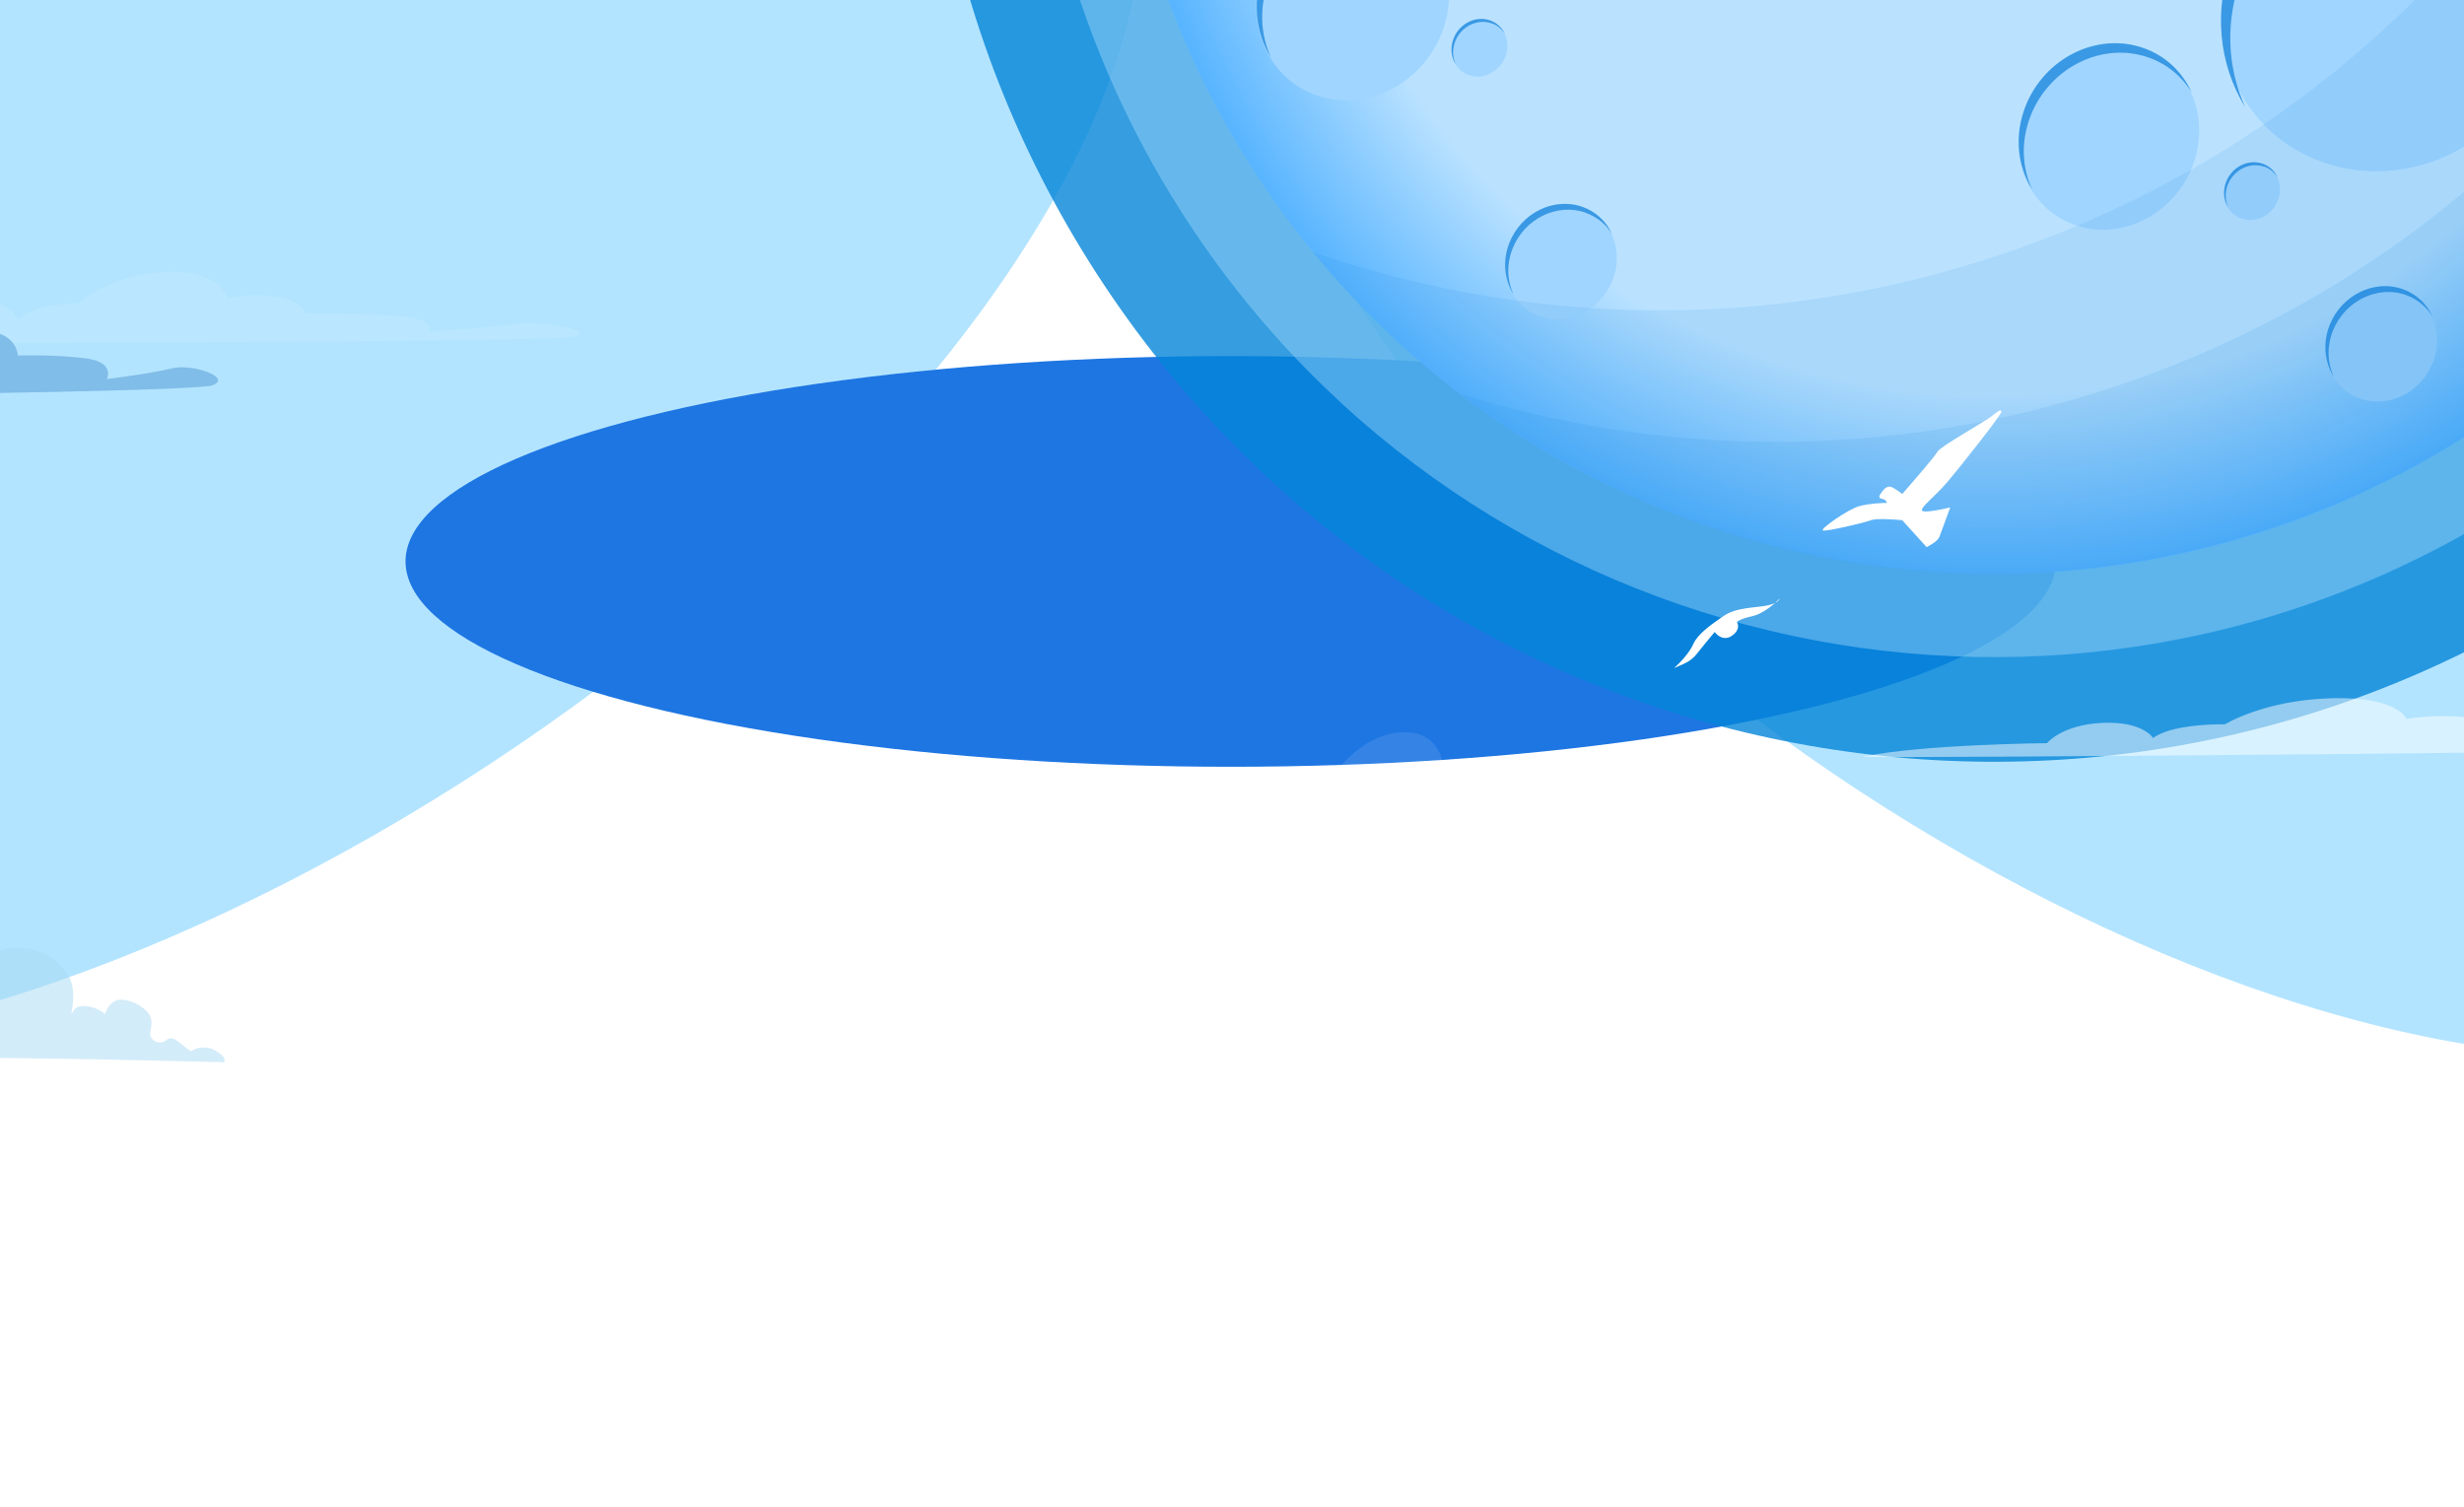 <svg width="1920" height="1174" viewBox="0 0 1920 1174" fill="none" xmlns="http://www.w3.org/2000/svg">
<g opacity="0.3" filter="url(#filter0_f_7838_38531)">
<ellipse cx="802.479" cy="372.11" rx="802.479" ry="372.11" transform="matrix(0.828 -0.561 -0.561 -0.828 -262.553 1032.08)" fill="#00A3FF"/>
</g>
<g opacity="0.3" filter="url(#filter1_f_7838_38531)">
<ellipse cx="1637.25" cy="294.779" rx="765.249" ry="372.11" transform="rotate(-145.881 1637.25 294.779)" fill="#00A3FF"/>
</g>
<g filter="url(#filter2_f_7838_38531)">
<ellipse cx="959" cy="437.477" rx="643" ry="160" transform="rotate(180 959 437.477)" fill="#1E76E2"/>
</g>
<g opacity="0.8" filter="url(#filter3_f_7838_38531)">
<path d="M2251.43 -690.465C2001.75 -1076.11 1486.71 -1186.34 1101.06 -936.652C715.411 -686.969 605.189 -171.93 854.873 213.719C1104.56 599.369 1619.6 709.591 2005.24 459.907C2390.89 210.224 2501.12 -304.815 2251.43 -690.465Z" fill="#0284D8"/>
</g>
<g opacity="0.4" filter="url(#filter4_f_7838_38531)">
<path d="M2182.99 -646.155C1957.78 -994.007 1493.22 -1093.43 1145.37 -868.214C797.518 -643.002 698.099 -178.442 923.311 169.41C1148.52 517.262 1613.08 616.682 1960.94 391.469C2308.79 166.257 2408.21 -298.303 2182.99 -646.155Z" fill="#B0E0FF"/>
</g>
<path d="M2128.58 -610.925C1922.83 -928.724 1498.4 -1019.55 1180.6 -813.799C862.803 -608.044 771.973 -183.62 977.728 134.179C1183.48 451.978 1607.91 542.808 1925.71 337.053C2243.51 131.298 2334.34 -293.126 2128.58 -610.925Z" fill="url(#paint0_radial_7838_38531)"/>
<path d="M1913.28 118.028C1850.24 151.16 1774.43 129.065 1743.94 68.677C1713.45 8.288 1739.84 -67.526 1802.87 -100.659C1865.91 -133.791 1941.72 -111.696 1972.21 -51.307C2002.7 9.081 1976.31 84.895 1913.28 118.028Z" fill="#A0D5FF"/>
<path d="M1915.18 -102.775C1849.8 -126.22 1774.82 -89.547 1747.68 -20.991C1733.41 15.046 1735.3 52.592 1749.63 83.62C1728.94 50.4 1724.03 6.951 1740.43 -34.48C1767.6 -103.114 1842.63 -139.682 1907.94 -116.264C1938.99 -105.129 1962.2 -82.345 1975.14 -54.229C1961.5 -76.078 1941.1 -93.483 1915.18 -102.775Z" fill="#3A99E4"/>
<path d="M1123.36 25.923C1107.44 66.308 1063.51 87.848 1025.23 74.034C986.947 60.221 968.819 16.285 984.736 -24.099C1000.65 -64.483 1044.59 -86.023 1082.87 -72.21C1121.15 -58.396 1139.28 -14.461 1123.36 25.923Z" fill="#A0D5FF"/>
<path d="M1087.49 -64.492C1049.14 -78.245 1005.18 -56.782 989.245 -16.523C980.89 4.584 982.009 26.677 990.376 44.853C978.254 25.42 975.37 -0.163 984.963 -24.396C1000.9 -64.655 1044.86 -86.118 1083.21 -72.366C1101.45 -65.824 1115.05 -52.469 1122.64 -35.998C1114.61 -48.787 1102.68 -59.045 1087.49 -64.492Z" fill="#3A99E4"/>
<path d="M1774.95 156.214C1779.58 144.445 1774.33 131.705 1763.17 127.679C1752.02 123.654 1739.28 129.9 1734.64 141.668C1730 153.437 1735.26 166.177 1746.41 170.203C1757.57 174.228 1770.31 167.982 1774.95 156.214Z" fill="#A0D5FF"/>
<path d="M1764.5 129.953C1753.33 125.947 1740.58 132.175 1735.94 143.901C1733.52 149.998 1733.86 156.457 1736.29 161.703C1732.74 156.056 1731.94 148.627 1734.73 141.592C1739.37 129.866 1752.12 123.638 1763.29 127.643C1768.58 129.539 1772.55 133.464 1774.77 138.185C1772.41 134.482 1769 131.477 1764.54 129.874L1764.5 129.953Z" fill="#3A99E4"/>
<path d="M1172.87 44.503C1177.51 32.734 1172.25 19.994 1161.09 15.968C1149.94 11.943 1137.2 18.189 1132.56 29.958C1127.92 41.726 1133.18 54.467 1144.33 58.492C1155.49 62.518 1168.23 56.271 1172.87 44.503Z" fill="#A0D5FF"/>
<path d="M1162.5 18.274C1151.33 14.268 1138.57 20.496 1133.93 32.222C1131.52 38.32 1131.85 44.778 1134.28 50.024C1130.74 44.378 1129.93 36.949 1132.72 29.913C1137.36 18.187 1150.12 11.959 1161.29 15.965C1166.57 17.861 1170.55 21.785 1172.76 26.507C1170.4 22.804 1167 19.798 1162.53 18.196L1162.5 18.274Z" fill="#3A99E4"/>
<path d="M1256.54 218.371C1265.79 194.913 1255.23 169.326 1233 161.302C1210.76 153.278 1185.17 165.822 1175.93 189.281C1166.68 212.74 1177.24 238.326 1199.47 246.35C1221.71 254.374 1247.3 241.83 1256.54 218.371Z" fill="#A0D5FF"/>
<path d="M1235.76 165.803C1213.5 157.819 1187.88 170.326 1178.63 193.7C1173.77 205.973 1174.4 218.785 1179.3 229.381C1172.21 218.089 1170.6 203.231 1176.17 189.16C1185.43 165.786 1211.04 153.278 1233.31 161.263C1243.88 165.055 1251.79 172.799 1256.23 182.425C1251.61 174.967 1244.59 169.059 1235.81 165.908L1235.76 165.803Z" fill="#3A99E4"/>
<path d="M1895.73 282.476C1904.97 259.018 1894.42 233.431 1872.18 225.407C1849.94 217.383 1824.36 229.927 1815.11 253.386C1805.87 276.844 1816.42 302.431 1838.66 310.455C1860.9 318.479 1886.48 305.935 1895.73 282.476Z" fill="#A0D5FF"/>
<path d="M1874.95 229.909C1852.68 221.924 1827.07 234.431 1817.82 257.805C1812.96 270.079 1813.58 282.89 1818.49 293.487C1811.39 282.194 1809.79 267.336 1815.36 253.265C1824.61 229.891 1850.23 217.384 1872.49 225.368C1883.07 229.16 1890.97 236.905 1895.41 246.531C1890.8 239.073 1883.78 233.165 1874.99 230.014L1874.95 229.909Z" fill="#3A99E4"/>
<path d="M1708.26 129.887C1693.32 167.801 1652.07 188.024 1616.13 175.055C1580.19 162.087 1563.17 120.838 1578.12 82.924C1593.06 45.01 1634.31 24.787 1670.25 37.756C1706.19 50.724 1723.21 91.973 1708.26 129.887Z" fill="#A0D5FF"/>
<path d="M1674.63 44.967C1638.66 32.07 1597.34 52.245 1582.39 90.002C1574.53 109.858 1575.55 130.487 1583.48 147.614C1572.09 129.336 1569.39 105.428 1578.43 82.602C1593.38 44.845 1634.7 24.669 1670.67 37.567C1687.8 43.708 1700.53 56.22 1707.66 71.72C1700.19 59.667 1688.93 50.094 1674.63 44.967Z" fill="#3A99E4"/>
<path opacity="0.1" d="M1527.08 208.426C1355.17 258.416 1180.13 250.567 1022.82 196.415C1191.61 401.859 1472.55 498.591 1744.04 419.66C2107.63 314.003 2316.68 -66.395 2210.94 -429.955C2192.02 -495.095 2164.12 -555.171 2129.28 -609.457C2136.39 -241.261 1897.59 100.637 1527.06 208.35L1527.08 208.426Z" fill="#0D7CD8"/>
<path opacity="0.1" d="M1617.03 310.911C1454.21 358.211 1288.64 353.714 1137.96 307.078C1304.9 434.021 1527.69 483.03 1744.51 419.929C2102.57 315.823 2310.55 -54.7 2215.79 -413.193C2184.62 -81.974 1955.85 212.324 1617 310.834L1617.03 310.911Z" fill="#0D7CD8"/>
<path opacity="0.5" d="M1452.07 589.579C1443.57 591.379 2174.77 585.179 2201.57 581.679C2228.37 578.179 2174.37 571.479 2147.57 574.079C2120.77 576.679 2065.67 579.379 2065.67 579.379C2065.67 579.379 2075.87 571.479 2035.07 569.879C1994.27 568.279 1949.17 569.079 1949.17 569.079C1949.17 569.079 1946.87 561.379 1921.07 558.879C1895.27 556.279 1875.17 560.279 1875.17 560.279C1875.17 560.279 1868.97 542.679 1816.67 544.079C1764.37 545.479 1733.77 564.379 1733.77 564.379C1733.77 564.379 1717.37 563.979 1700.57 566.879C1683.77 569.779 1677.77 575.079 1677.77 575.079C1677.77 575.079 1669.77 561.779 1638.07 563.279C1606.37 564.779 1595.07 579.079 1595.07 579.079C1595.07 579.079 1497.37 579.979 1452.07 589.579Z" fill="white"/>
<path opacity="0.1" d="M-172.52 266.081C-179.62 268.281 423.18 266.781 445.38 262.581C467.58 258.381 423.38 249.481 401.18 252.581C378.98 255.681 333.48 258.481 333.48 258.481C333.48 258.481 342.28 248.581 308.68 246.181C275.08 243.781 237.88 244.481 237.88 244.481C237.88 244.481 236.38 234.781 215.18 231.381C193.98 227.981 177.28 232.781 177.28 232.781C177.28 232.781 172.98 210.581 129.78 211.881C86.58 213.181 60.58 236.781 60.58 236.781C60.58 236.781 47.08 236.181 33.18 239.681C19.28 243.181 14.08 249.781 14.08 249.781C14.08 249.781 8.08 232.981 -18.12 234.681C-44.32 236.381 -54.22 254.181 -54.22 254.181C-54.22 254.181 -134.72 254.381 -172.52 266.081Z" fill="white"/>
<path d="M-63 233.833C-31.226 231.778 -29.768 261.522 -29.764 261.617C-29.731 261.6 -27.792 260.602 -24.535 259.653C-24.534 259.622 -24.53 259.59 -24.529 259.559C-21.892 258.833 -18.54 258.161 -14.679 258.013C-10.802 257.836 -6.404 258.188 -1.766 259.56C13.364 264.034 13.934 276.751 13.945 277.048C14.093 277.044 14.319 277.038 14.62 277.031C18.971 276.899 43.604 276.309 65.914 279.111C89.849 281.918 83.591 294.681 83.25 295.343C86.152 294.985 117.644 291.062 133.391 287.138C135.972 286.462 138.927 286.179 142.012 286.203H142.214C158.871 286.335 179.325 295.447 165.219 300.31C161.749 301.505 139.898 302.655 107.494 303.701C107.131 303.713 106.767 303.725 106.402 303.736C104.017 303.813 101.576 303.889 99.083 303.964C98.451 303.983 97.817 304.002 97.178 304.021C-30.992 307.827 -293.801 310.099 -289.607 307.719C-260.811 291.671 -202.022 291.254 -201.986 291.254C-201.986 291.254 -193.324 267.174 -173.785 264.91C-154.247 262.646 -151.226 285.08 -151.226 285.08C-151.226 285.08 -146.794 276.23 -136.32 271.496C-125.871 266.774 -116.024 267.582 -115.976 267.586C-115.976 267.586 -94.826 235.685 -63 233.833Z" fill="#80BDE8"/>
<path d="M1509.71 351.975C1508.11 355.167 1490.75 375.253 1482.27 384.897C1481.28 384.066 1478.38 381.904 1474.79 379.909C1470.3 377.415 1467.31 381.904 1465.31 384.897C1463.32 387.89 1464.81 388.389 1467.31 388.888C1469.3 389.287 1470.14 391.049 1470.3 391.881C1466.14 391.881 1456.04 392.38 1448.85 394.375C1439.87 396.869 1417.92 412.333 1420.42 413.33C1422.91 414.328 1452.84 407.344 1457.83 405.349C1461.82 403.753 1475.79 404.684 1482.27 405.349L1501.23 426.3C1504.06 424.97 1510.01 421.511 1511.21 418.319C1512.4 415.126 1517.36 401.691 1519.69 395.372C1512.87 397.035 1498.93 399.862 1497.74 397.867C1496.24 395.372 1507.21 387.391 1516.69 376.417C1526.17 365.443 1560.59 322.045 1559.59 320.548C1558.59 319.052 1558.1 319.551 1551.61 324.539C1545.13 329.527 1511.7 347.984 1509.71 351.975Z" fill="white"/>
<path d="M1319.31 502.127C1323.39 492.942 1335.64 485.288 1342.78 480.185C1349.92 475.083 1358.6 474.062 1372.38 472.531C1377.59 471.951 1381.04 470.891 1383.23 469.773C1384.66 468.496 1385.83 467.325 1386.66 466.408C1386.57 467.214 1385.67 468.529 1383.23 469.773C1378.83 473.709 1372.01 478.644 1365.23 480.185C1356.25 482.226 1353.67 484.097 1353.5 484.778C1354.69 486.649 1355.54 491.411 1349.41 495.493C1343.29 499.575 1338.02 495.153 1336.15 492.432C1332.58 496.684 1324.82 506.005 1322.37 509.271C1317.01 516.414 1309.44 518.163 1304.5 520.569C1308.44 517.073 1316.18 509.163 1319.31 502.127Z" fill="white"/>
<path opacity="0.5" d="M80.904 789.392C81.215 789.619 81.577 789.846 82.017 790.098C82.069 789.593 82.198 789.114 82.379 788.66C85.329 782.202 89.106 778.973 93.763 778.973C99.403 778.973 104.784 780.764 109.933 784.346C115.314 787.928 118.03 791.99 118.03 796.531C118.03 798.675 117.668 801.677 116.918 805.486C116.918 807.151 117.642 808.715 119.117 810.153C120.592 811.591 122.17 812.297 123.903 812.297C126.361 812.297 128.069 811.818 129.052 810.859C130.035 809.674 131.613 809.068 133.838 809.068C135.313 809.068 138.003 810.733 141.936 814.089C146.101 817.444 148.559 819.109 149.283 819.109C151.483 817.191 154.665 816.233 158.83 816.233C162.763 816.233 166.436 817.418 169.852 819.815C173.292 821.959 175 824.23 175 826.626V827.711C46.159 824.431 -62.761 823.12 -151.786 823.776C-152.019 822.893 -152.148 821.833 -152.148 820.547C-152.148 813.382 -148.345 809.8 -140.765 809.8C-135.875 810.027 -132.434 810.885 -130.468 812.297H-127.907C-128.398 810.859 -128.528 809.674 -128.269 808.715C-127.777 806.798 -125.708 805.839 -122.008 805.839C-118.308 805.839 -115.514 806.319 -113.548 807.277V802.963C-113.781 801.046 -113.056 800.088 -111.349 800.088C-110.857 800.088 -110.003 800.315 -108.787 800.794C-108.555 800.844 -108.296 800.844 -108.063 800.794C-108.296 800.239 -108.425 799.028 -108.425 797.212C-108.425 786.213 -103.277 780.714 -92.98 780.714C-80.225 780.714 -73.136 784.901 -71.661 793.251C-70.187 801.374 -68.609 805.436 -66.875 805.436C-65.4 805.436 -63.693 805.083 -61.727 804.351C-59.76 803.392 -58.674 802.913 -58.415 802.913C-57.691 802.913 -55.854 803.746 -52.904 805.41C-49.722 806.848 -47.627 807.555 -46.643 807.555C-44.936 807.555 -43.461 806.117 -42.219 803.241C-41.236 800.138 -39.27 798.574 -36.346 798.574C-33.656 798.574 -31.586 798.927 -30.085 799.659C-30.163 799.936 -30.163 800.163 -30.085 800.365L-28.973 801.071C-29.283 800.542 -29.646 800.062 -30.085 799.634C-33.526 791.965 -35.234 787.777 -35.234 787.096C-35.234 783.514 -35.001 781.117 -34.51 779.931C-33.035 776.576 -29.62 774.911 -24.213 774.911H-23.1C-22.841 766.889 -20.513 759.599 -16.115 753.04C-9.75 743.479 -0.178 738.711 12.551 738.711C24.556 738.711 34.853 742.066 43.442 748.751C52.497 755.689 57.051 764.644 57.051 775.643C57.051 780.184 56.559 784.952 55.576 789.972H55.938C56.663 788.534 57.413 787.348 58.137 786.39C59.845 784.725 62.07 783.892 64.76 783.892C70.4 783.892 75.782 785.683 80.93 789.265M-251.03 811.263C-251.03 805.284 -250.798 801.576 -250.306 800.163C-248.598 796.102 -244.433 794.058 -237.81 794.058C-227.021 794.058 -220.657 796.329 -218.691 800.87C-217.708 803.266 -217.837 806.369 -219.053 810.178H-215.379C-212.197 808.993 -209.868 808.387 -208.394 808.387C-206.686 808.387 -205.082 809.573 -203.607 811.969C-202.391 814.366 -201.15 815.552 -199.934 815.552C-198.226 815.552 -196.389 814.593 -194.423 812.676C-192.457 810.532 -191.241 809.447 -190.749 809.447C-190.025 809.447 -188.421 809.926 -185.963 810.885C-183.272 811.843 -181.306 812.928 -180.09 814.114C-177.632 815.779 -176.416 817.696 -176.416 819.84C-176.313 821.631 -176.183 822.943 -176.054 823.776C-186.843 824.053 -211.343 823.826 -249.582 823.069C-250.565 820.219 -251.056 816.258 -251.056 811.238M-283.008 807.302C-280.058 807.302 -277.238 808.387 -274.548 810.532C-270.977 813.559 -269.244 817.62 -269.399 822.716C-280.938 822.413 -293.434 822.06 -306.887 821.631C-307.612 819.613 -308 818.175 -308 817.318C-308 813.004 -305.672 810.859 -301.015 810.859C-294.391 812.045 -290.976 812.651 -290.718 812.651C-289.01 812.651 -287.535 811.818 -286.294 810.153C-285.31 808.236 -284.198 807.277 -282.982 807.277L-283.008 807.302Z" fill="#A9DAF5"/>
<path opacity="0.2" fill-rule="evenodd" clip-rule="evenodd" d="M992.559 711.149C992.559 711.149 996.711 708.196 997.018 705.579C997.019 705.566 997.021 705.554 997.022 705.541C996.757 703.668 995.802 701.307 995.16 699.72L995.16 699.719C994.84 698.929 994.598 698.331 994.558 698.08C994.54 697.969 994.596 697.769 994.725 697.498C994.632 697.249 994.571 697.062 994.555 696.953C994.413 696.085 999.004 689.615 1007.41 686.844C1015.82 684.073 1031.41 681.111 1031.41 681.111C1031.41 681.111 1031.15 681.613 1030.71 682.38C1033.04 681.888 1034.54 681.593 1034.54 681.593C1034.54 681.593 1030.84 688.846 1027.83 690.573C1026.39 691.429 1024.45 691.918 1022.65 692.372C1021.45 692.673 1020.31 692.959 1019.43 693.327C1019.51 692.549 1019.66 691.939 1019.85 691.43C1017.99 691.894 1016.3 692.335 1015.5 693.133C1014.16 694.482 1010.96 707.357 1010.39 712.168C1010.37 712.477 1010.37 712.717 1010.39 712.875C1010.63 714.439 1011.81 717.4 1012.39 718.8C1013.94 718.969 1016.19 719.008 1018.25 719.044C1020.55 719.084 1022.6 719.12 1023.09 719.33C1023.77 719.621 1024.3 721.315 1024.15 722.834C1024.12 723.173 1024.07 723.507 1023.97 723.817C1023.87 724.548 1023.6 725.223 1023.11 725.661C1022.01 726.638 1020.19 728.067 1018.84 728.855C1019.12 728.937 1019.34 729.015 1019.48 729.086C1019.52 729.105 1019.56 729.124 1019.59 729.142L1019.7 729.196C1020.38 729.54 1020.81 729.76 1020.16 729.84C1019.58 729.91 1019.17 729.839 1019.02 729.807C1019.27 729.87 1020.28 730.147 1020.24 730.505C1020.21 730.792 1019.93 730.763 1019.6 730.728C1019.41 730.709 1019.21 730.689 1019.04 730.721C1018.55 730.81 1015.48 729.924 1014.26 729.236C1013.62 728.893 1012.35 728.007 1011.2 727.203C1010.56 726.754 1009.96 726.33 1009.52 726.041C1008.68 726.034 1007.53 726.132 1005.79 726.4C1003.82 726.706 1000.75 726.77 997.739 726.626C996.947 726.865 996.107 727.207 995.482 727.706C994.118 728.805 986.533 735.35 983.597 739.2C983.274 739.641 983.018 740.043 982.848 740.391C981.565 743.017 980.411 747.789 979.544 752.471C979.892 752.135 980.233 751.786 980.565 751.432C980.259 753.07 979.967 754.748 979.733 756.317C978.881 761.995 974.432 768.1 974.139 767.507C974.097 767.422 974.048 767.203 973.99 766.88C973.64 767.272 973.4 767.438 973.339 767.315C973.233 767.1 973.079 766.029 972.873 764.594C972.514 762.094 971.997 758.492 971.297 756.395C970.196 753.096 970.658 735.399 971.444 732.244C971.502 732.02 971.569 731.803 971.646 731.593C972.552 728.682 975.154 727.124 979.278 725.381C981.768 724.328 983.41 723.138 984.349 722.326C984.034 722.078 983.75 721.845 983.507 721.638L983.519 721.642C982.858 721.098 982.431 720.702 982.363 720.631C982.332 720.54 982.033 720.46 981.643 720.355C981.01 720.186 980.138 719.953 979.784 719.501C979.13 720.019 978.445 720.509 978.16 720.713C978.098 720.757 978.055 720.788 978.035 720.803C977.971 720.85 977.9 720.886 977.83 720.922C977.652 721.012 977.477 721.1 977.431 721.361C977.368 721.726 976.914 721.761 977.005 720.787C977.085 719.937 979.051 718.574 979.8 718.065C979.809 718.014 979.824 717.96 979.845 717.905C979.845 717.905 979.728 717.068 981.079 715.691C981.082 715.649 981.086 715.608 981.091 715.567C981.472 715.173 982.019 714.719 982.733 714.205C984.173 713.216 986.386 712.721 988.539 712.462C988.574 712.483 988.61 712.506 988.645 712.531C989.318 712.455 989.982 712.405 990.61 712.371C990.461 712.612 990.316 712.903 990.294 713.194C991.588 713.115 992.738 713.113 993.513 713.118L992.509 712.641C992.509 712.641 993.021 712.275 993.702 711.686L992.559 711.149ZM1011.25 726.265C1012.11 726.913 1012.94 727.521 1013.45 727.662C1013.86 727.763 1014.53 727.9 1015.28 728.054L1015.28 728.054L1015.29 728.055L1015.72 728.142C1015.14 727.901 1014.52 727.613 1013.94 727.34C1013.09 726.945 1012.31 726.583 1011.85 726.447C1011.65 726.382 1011.45 726.32 1011.25 726.265ZM996.428 712.967L998.104 713.755C997.311 713.585 996.574 713.44 995.944 713.333C996.098 713.224 996.26 713.102 996.428 712.967Z" fill="white"/>
<path opacity="0.1" d="M1091.66 570.621C1123.43 568.566 1124.89 598.31 1124.89 598.405C1124.93 598.388 1126.86 597.39 1130.12 596.441C1130.12 596.41 1130.13 596.378 1130.13 596.347C1132.76 595.621 1136.12 594.949 1139.98 594.801C1143.85 594.624 1148.25 594.976 1152.89 596.347C1168.02 600.822 1168.59 613.539 1168.6 613.836C1168.75 613.832 1168.98 613.826 1169.28 613.819C1173.63 613.687 1198.26 613.097 1220.57 615.899C1244.51 618.706 1238.25 631.469 1237.91 632.131C1240.81 631.773 1272.3 627.85 1288.05 623.926C1290.63 623.25 1293.58 622.967 1296.67 622.991H1296.87C1313.53 623.123 1333.98 632.235 1319.87 637.097C1316.41 638.293 1294.55 639.443 1262.15 640.489C1261.79 640.501 1261.42 640.513 1261.06 640.524C1258.67 640.601 1256.23 640.677 1253.74 640.752C1253.11 640.771 1252.47 640.789 1251.83 640.808C1123.66 644.615 860.856 646.887 865.05 644.507C893.845 628.459 952.634 628.042 952.671 628.042C952.671 628.042 961.332 603.962 980.871 601.698C1000.41 599.434 1003.43 621.868 1003.43 621.868C1003.43 621.868 1007.86 613.018 1018.34 608.284C1028.79 603.562 1038.63 604.37 1038.68 604.374C1038.68 604.374 1059.83 572.473 1091.66 570.621Z" fill="white"/>
<defs>
<filter id="filter0_f_7838_38531" x="-853.479" y="-621.604" width="2093.1" height="1791" filterUnits="userSpaceOnUse" color-interpolation-filters="sRGB">
<feFlood flood-opacity="0" result="BackgroundImageFix"/>
<feBlend mode="normal" in="SourceGraphic" in2="BackgroundImageFix" result="shape"/>
<feGaussianBlur stdDeviation="175" result="effect1_foregroundBlur_7838_38531"/>
</filter>
<filter id="filter1_f_7838_38531" x="620.045" y="-583.608" width="2034.41" height="1756.77" filterUnits="userSpaceOnUse" color-interpolation-filters="sRGB">
<feFlood flood-opacity="0" result="BackgroundImageFix"/>
<feBlend mode="normal" in="SourceGraphic" in2="BackgroundImageFix" result="shape"/>
<feGaussianBlur stdDeviation="175" result="effect1_foregroundBlur_7838_38531"/>
</filter>
<filter id="filter2_f_7838_38531" x="-34" y="-72.523" width="1986" height="1020" filterUnits="userSpaceOnUse" color-interpolation-filters="sRGB">
<feFlood flood-opacity="0" result="BackgroundImageFix"/>
<feBlend mode="normal" in="SourceGraphic" in2="BackgroundImageFix" result="shape"/>
<feGaussianBlur stdDeviation="175" result="effect1_foregroundBlur_7838_38531"/>
</filter>
<filter id="filter3_f_7838_38531" x="467.599" y="-1323.93" width="2171.11" height="2171.11" filterUnits="userSpaceOnUse" color-interpolation-filters="sRGB">
<feFlood flood-opacity="0" result="BackgroundImageFix"/>
<feBlend mode="normal" in="SourceGraphic" in2="BackgroundImageFix" result="shape"/>
<feGaussianBlur stdDeviation="126.8" result="effect1_foregroundBlur_7838_38531"/>
</filter>
<filter id="filter4_f_7838_38531" x="549.138" y="-1242.39" width="2008.03" height="2008.03" filterUnits="userSpaceOnUse" color-interpolation-filters="sRGB">
<feFlood flood-opacity="0" result="BackgroundImageFix"/>
<feBlend mode="normal" in="SourceGraphic" in2="BackgroundImageFix" result="shape"/>
<feGaussianBlur stdDeviation="126.8" result="effect1_foregroundBlur_7838_38531"/>
</filter>
<radialGradient id="paint0_radial_7838_38531" cx="0" cy="0" r="1" gradientUnits="userSpaceOnUse" gradientTransform="translate(1553.15 -238.373) rotate(-32.92) scale(685.5)">
<stop offset="0.798" stop-color="#BAE2FF"/>
<stop offset="1" stop-color="#59B5FF"/>
</radialGradient>
</defs>
</svg>
